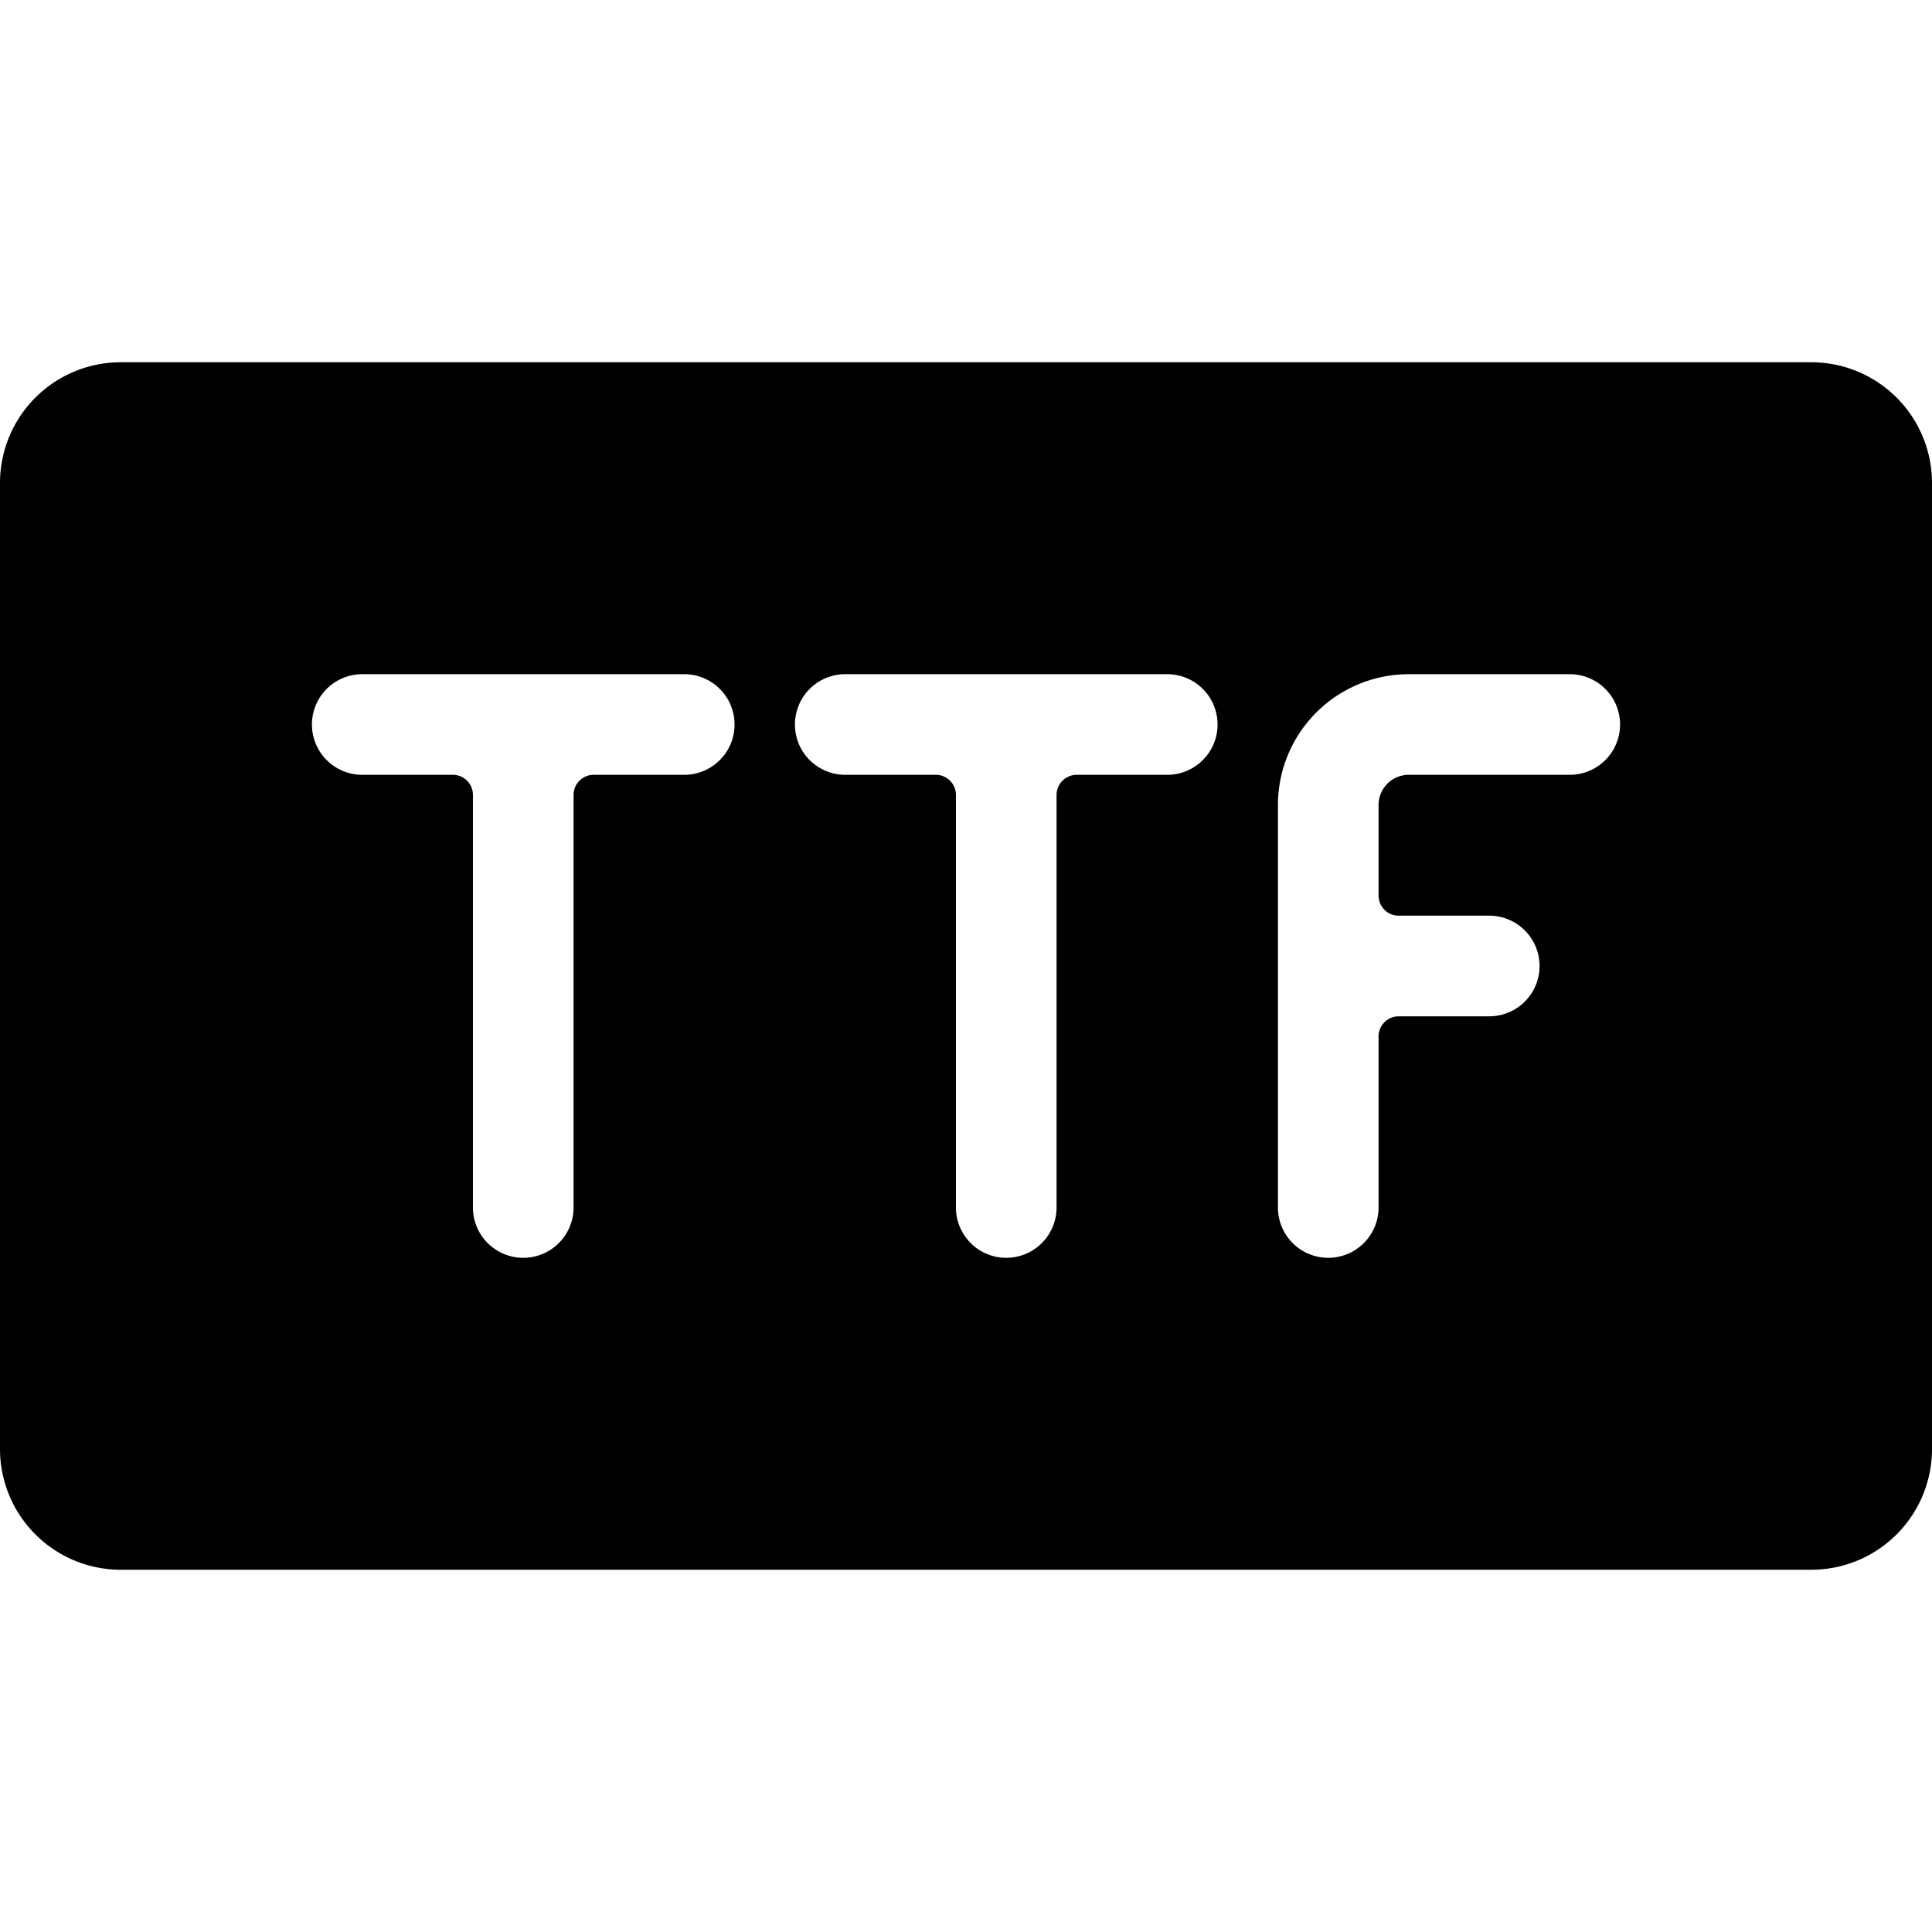 <svg xmlns="http://www.w3.org/2000/svg" viewBox="0 0 24 24"><title>design-document-ttf</title><path d="M22.5,4.5H1.5A1.5,1.5,0,0,0,0,6V18a1.5,1.5,0,0,0,1.5,1.5h21A1.5,1.5,0,0,0,24,18V6A1.5,1.5,0,0,0,22.5,4.5ZM8.5,9.625H7.375a.25.25,0,0,0-.25.25V15a.625.625,0,0,1-1.25,0V9.875a.25.25,0,0,0-.25-.25H4.5a.625.625,0,0,1,0-1.25h4a.625.625,0,0,1,0,1.25Zm6,0H13.375a.25.25,0,0,0-.25.25V15a.625.625,0,0,1-1.25,0V9.875a.25.25,0,0,0-.25-.25H10.5a.625.625,0,0,1,0-1.25h4a.625.625,0,0,1,0,1.25Zm5,0h-2a.375.375,0,0,0-.375.375v1.125a.25.25,0,0,0,.25.25H18.5a.625.625,0,0,1,0,1.25H17.375a.25.25,0,0,0-.25.25V15a.625.625,0,0,1-1.25,0V10A1.626,1.626,0,0,1,17.5,8.375h2a.625.625,0,0,1,0,1.25Z"/></svg>